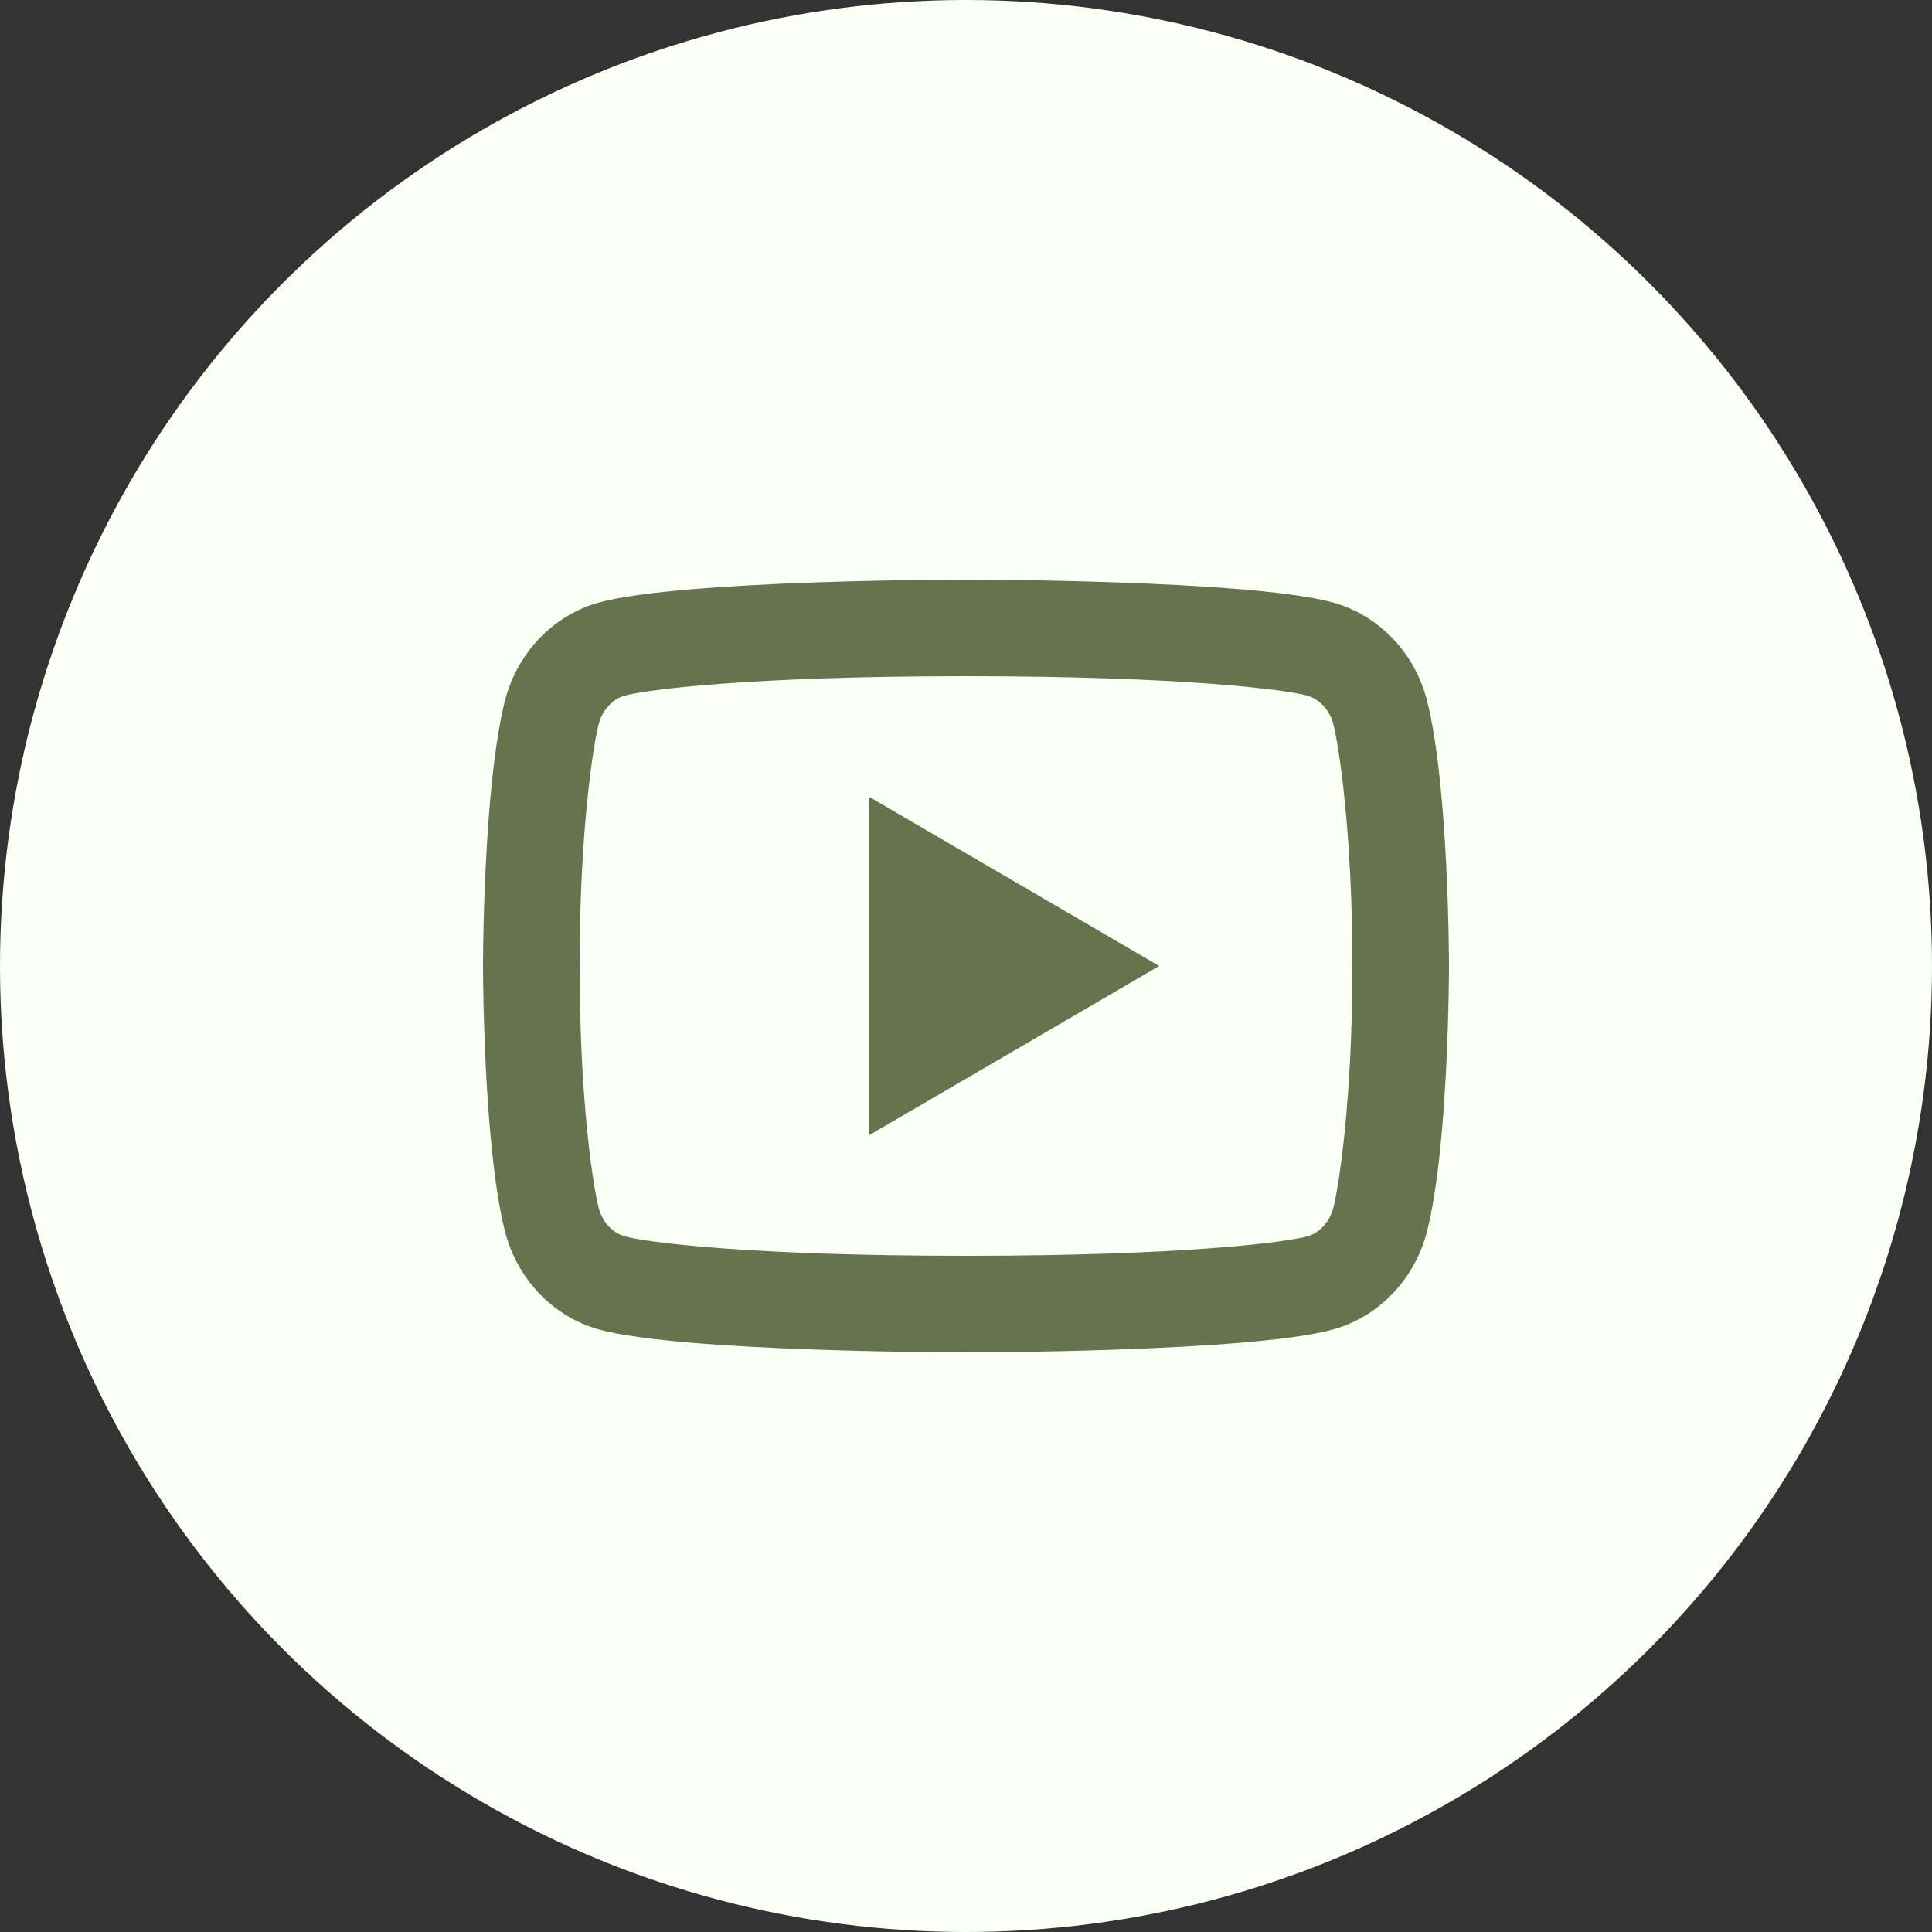 <svg width="40" height="40" viewBox="0 0 40 40" fill="none" xmlns="http://www.w3.org/2000/svg">
<rect x="0" y="0" width="40" height="40" fill="#333333" stroke="none"/>
<g id="youtube">
<circle id="Ellipse 2871" cx="20" cy="20" r="20" fill="#FBFFF5"/>
<path id="Vector" d="M27.606 14.995C27.53 14.697 27.314 14.472 27.067 14.403C26.63 14.28 24.5 14 20 14C15.5 14 13.372 14.28 12.931 14.403C12.687 14.471 12.471 14.696 12.394 14.995C12.285 15.419 12 17.196 12 20C12 22.804 12.285 24.58 12.394 25.006C12.47 25.303 12.686 25.528 12.932 25.596C13.372 25.72 15.5 26 20 26C24.5 26 26.629 25.72 27.069 25.597C27.313 25.529 27.529 25.304 27.606 25.005C27.715 24.581 28 22.8 28 20C28 17.2 27.715 15.42 27.606 14.995ZM29.543 14.498C30 16.28 30 20 30 20C30 20 30 23.72 29.543 25.502C29.289 26.487 28.546 27.262 27.605 27.524C25.896 28 20 28 20 28C20 28 14.107 28 12.395 27.524C11.45 27.258 10.708 26.484 10.457 25.502C10 23.72 10 20 10 20C10 20 10 16.28 10.457 14.498C10.711 13.513 11.454 12.738 12.395 12.476C14.107 12 20 12 20 12C20 12 25.896 12 27.605 12.476C28.55 12.742 29.292 13.516 29.543 14.498ZM18 23.5V16.5L24 20L18 23.5Z" fill="#65744D"/>
</g>
</svg>
